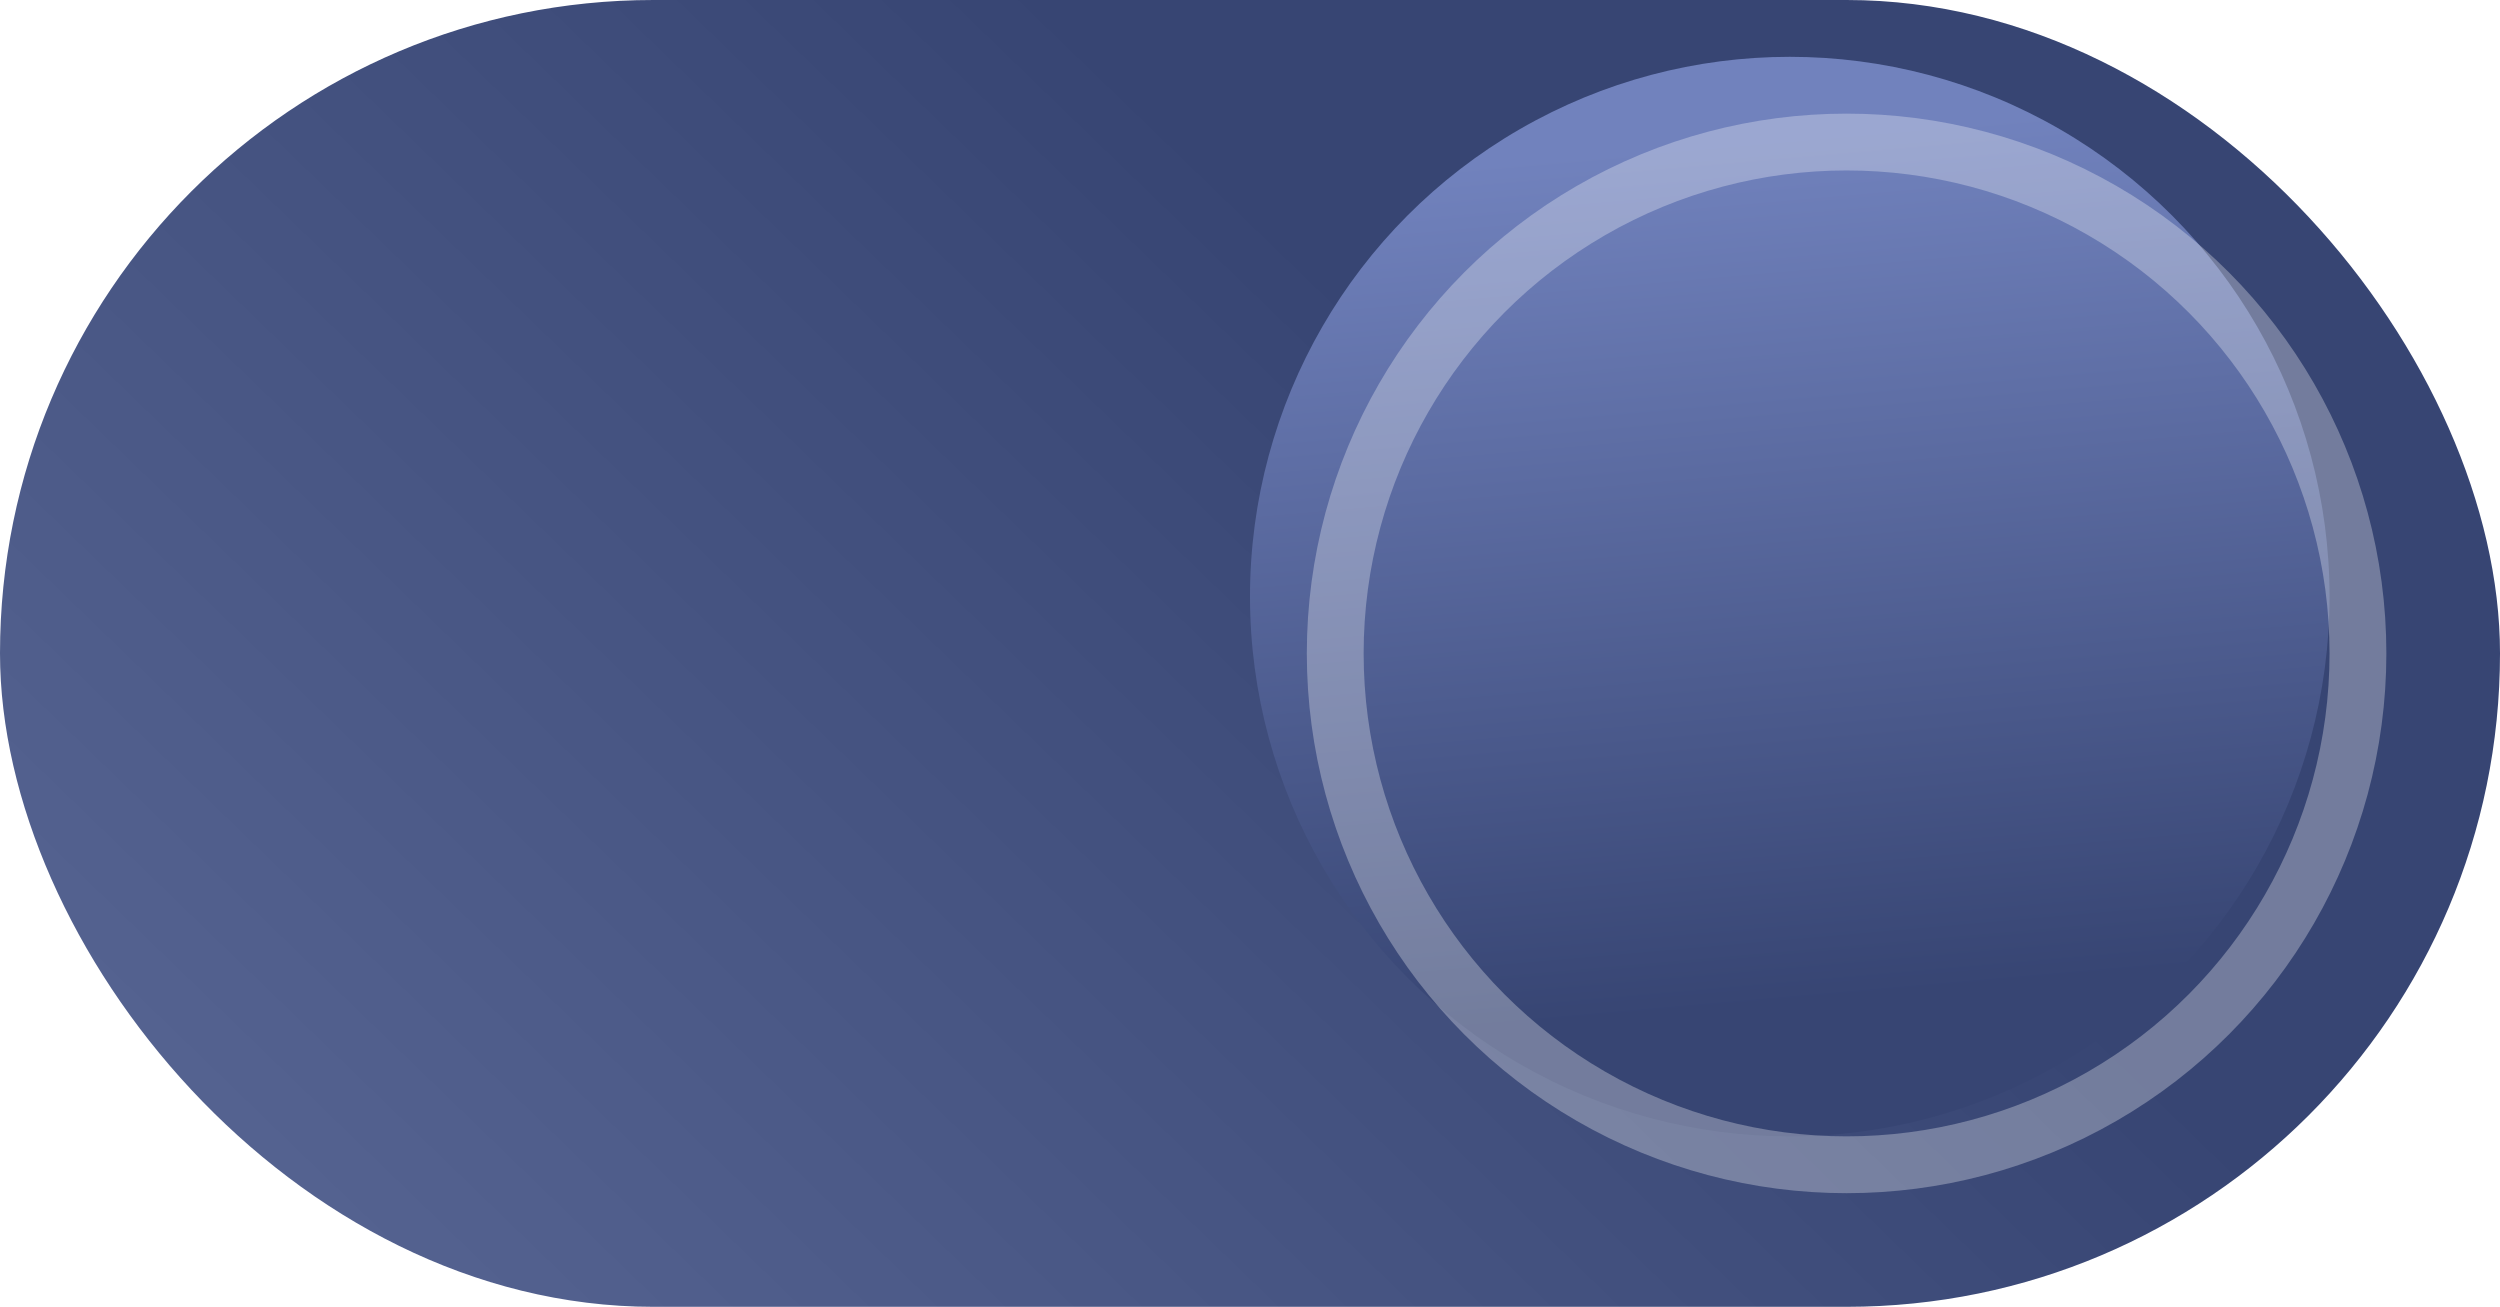 <svg width="44" height="23" viewBox="0 0 44 23" fill="none" xmlns="http://www.w3.org/2000/svg">
<rect width="44" height="23" rx="11.5" fill="url(#paint0_linear_1187_5745)"/>
<g filter="url(#filter0_i_1187_5745)">
<circle cx="32.5" cy="11.5" r="9.5" fill="url(#paint1_linear_1187_5745)"/>
</g>
<circle cx="32.5" cy="11.5" r="9" stroke="white" stroke-opacity="0.3" style="mix-blend-mode:screen"/>
<defs>
<filter id="filter0_i_1187_5745" x="22" y="1" width="20" height="20" filterUnits="userSpaceOnUse" color-interpolation-filters="sRGB">
<feFlood flood-opacity="0" result="BackgroundImageFix"/>
<feBlend mode="normal" in="SourceGraphic" in2="BackgroundImageFix" result="shape"/>
<feColorMatrix in="SourceAlpha" type="matrix" values="0 0 0 0 0 0 0 0 0 0 0 0 0 0 0 0 0 0 127 0" result="hardAlpha"/>
<feOffset dx="-1" dy="-1"/>
<feGaussianBlur stdDeviation="0.5"/>
<feComposite in2="hardAlpha" operator="arithmetic" k2="-1" k3="1"/>
<feColorMatrix type="matrix" values="0 0 0 0 0.206 0 0 0 0 0.214 0 0 0 0 0.371 0 0 0 1 0"/>
<feBlend mode="normal" in2="shape" result="effect1_innerShadow_1187_5745"/>
</filter>
<linearGradient id="paint0_linear_1187_5745" x1="25.321" y1="6.9618e-07" x2="4.644" y2="21.395" gradientUnits="userSpaceOnUse">
<stop offset="0.159" stop-color="#374573"/>
<stop offset="1" stop-color="#556391"/>
</linearGradient>
<linearGradient id="paint1_linear_1187_5745" x1="23" y1="4.231" x2="24.573" y2="22.238" gradientUnits="userSpaceOnUse">
<stop stop-color="#7182BD"/>
<stop offset="0.841" stop-color="#374573"/>
</linearGradient>
</defs>
</svg>

